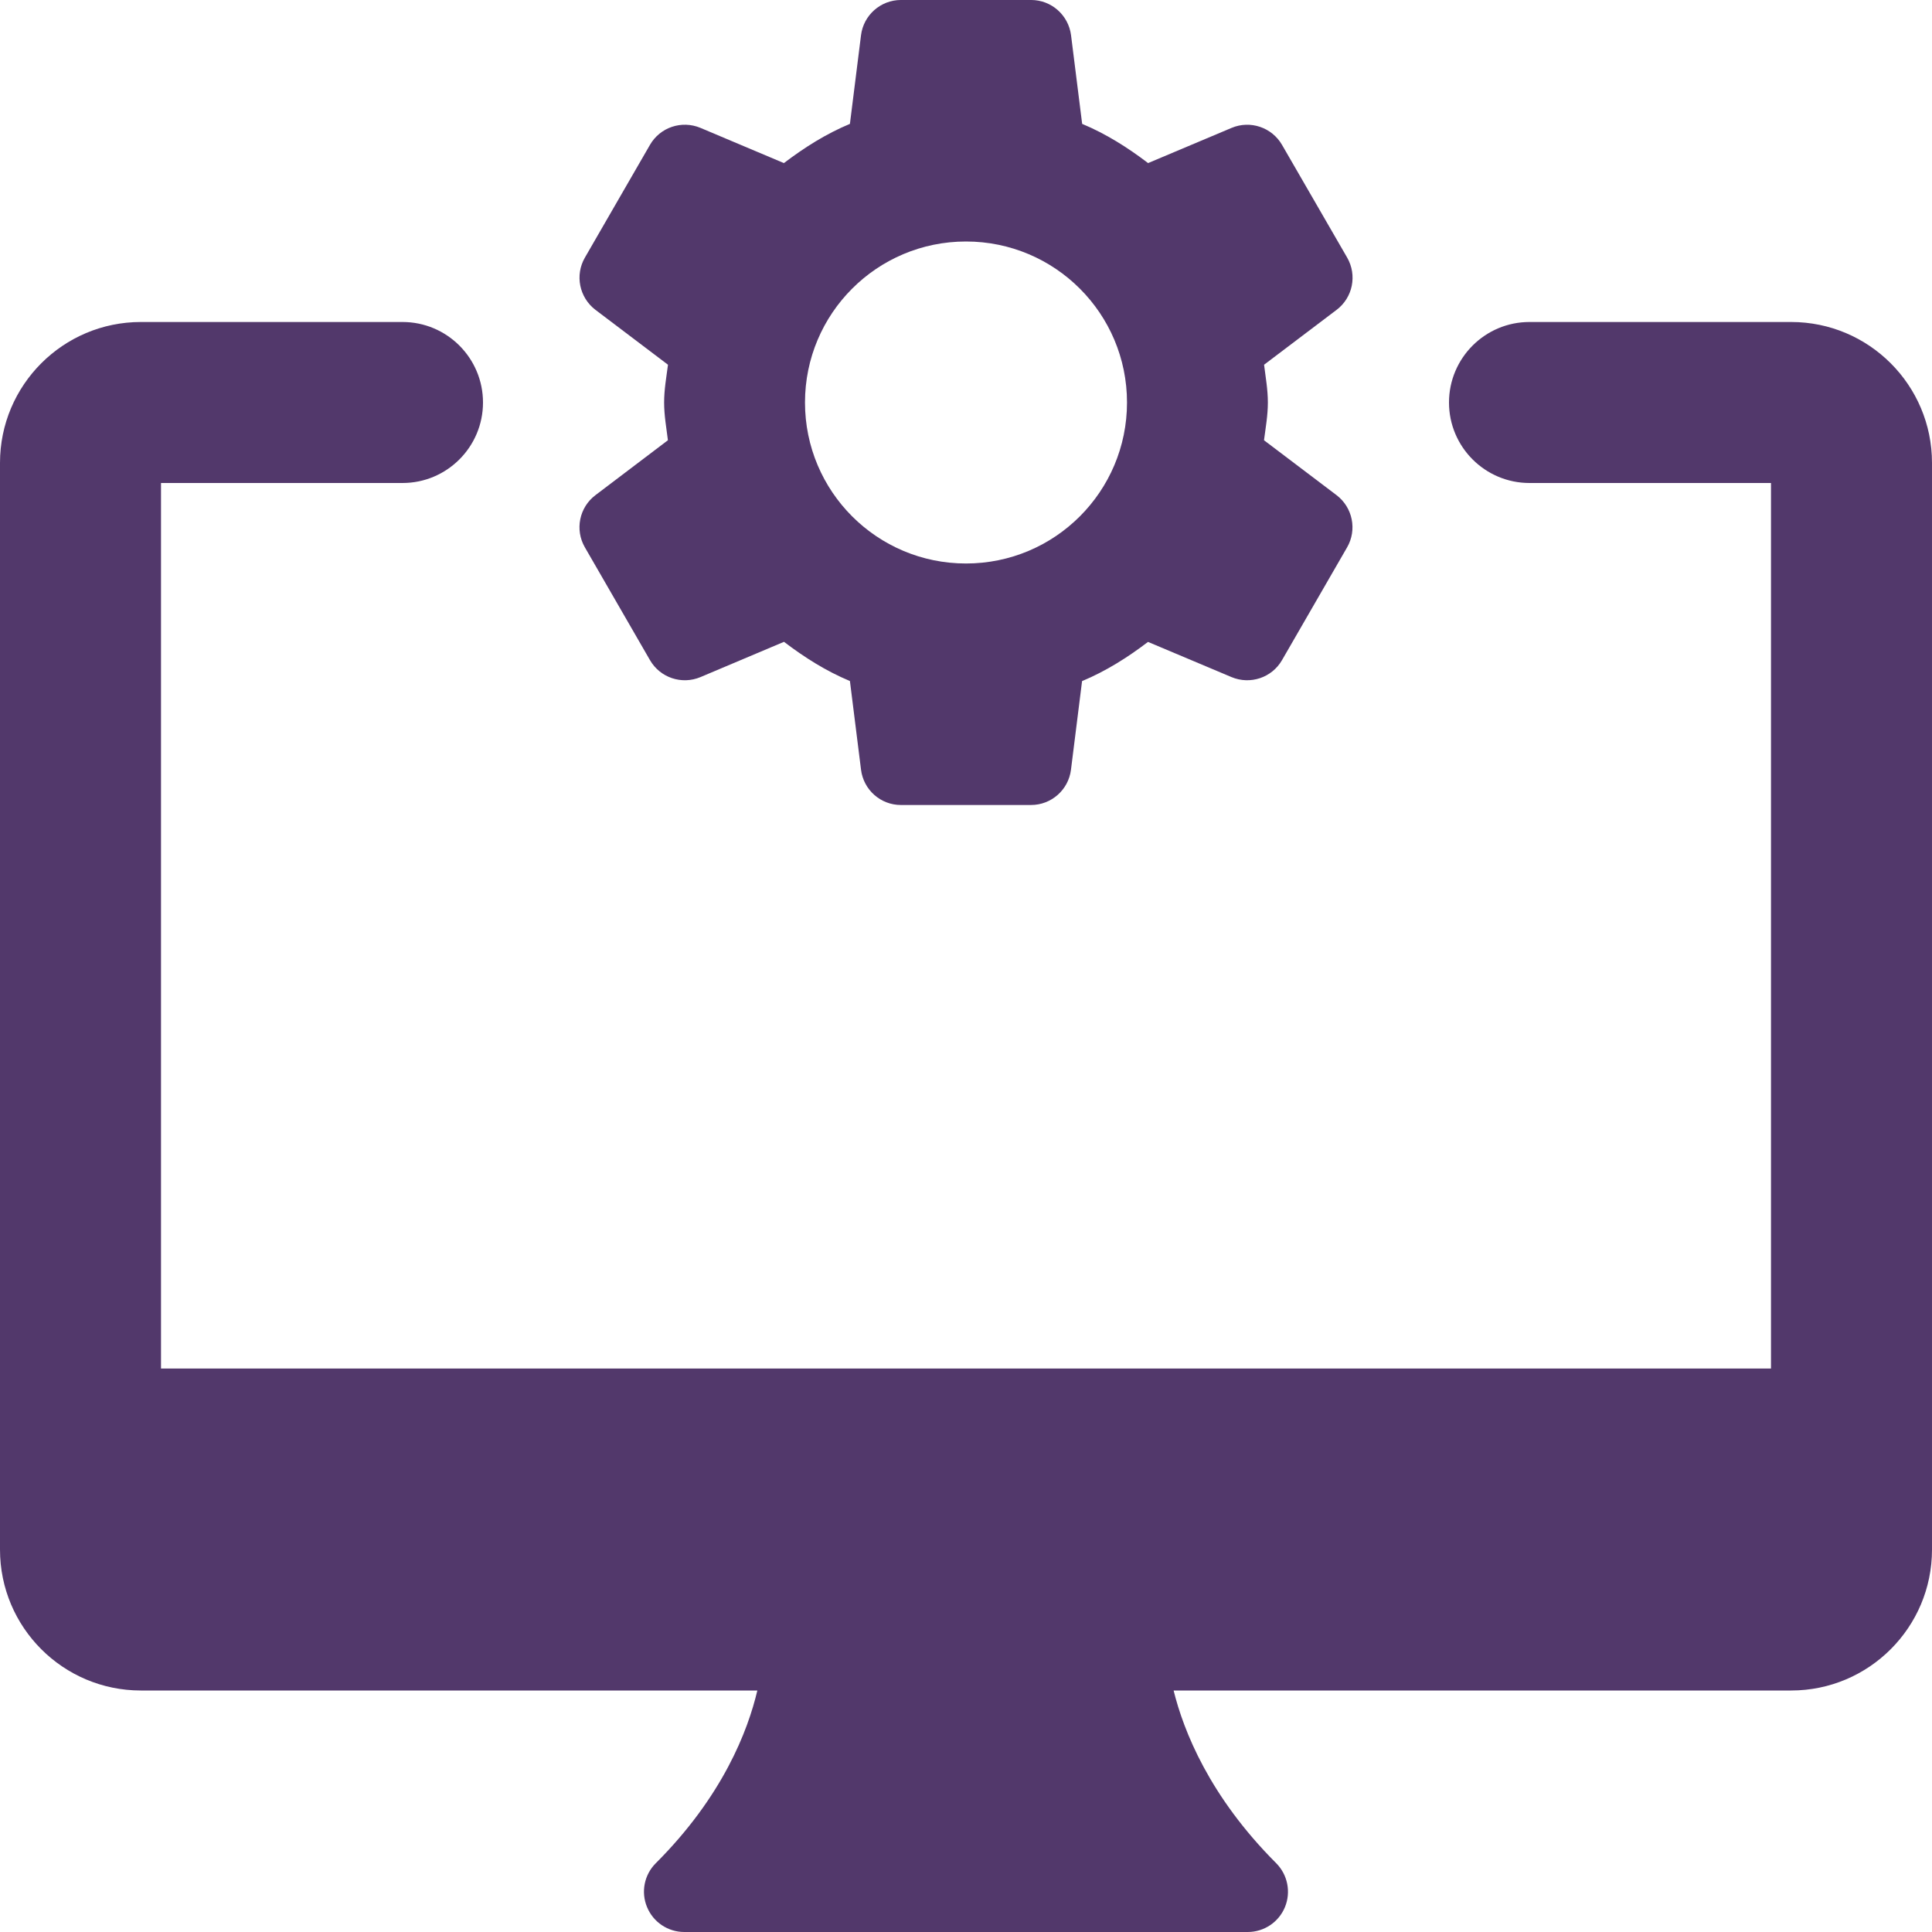 <?xml version="1.0"?>
<svg id="icon-package-installation" xmlns="http://www.w3.org/2000/svg" xmlns:xlink="http://www.w3.org/1999/xlink" xmlns:svgjs="http://svgjs.com/svgjs" version="1.1" viewBox="0 0 512 512" style="enable-background:new 0 0 512 512" xml:space="preserve" class=""><g><path xmlns="http://www.w3.org/2000/svg" d="m474.668 85.332h-69.336c-11.773 0-21.332 9.559-21.332 21.336 0 11.773 9.559 21.332 21.332 21.332h64v234.668h-426.664v-234.668h64c11.773 0 21.332-9.559 21.332-21.332 0-11.777-9.559-21.336-21.332-21.336h-69.336c-20.605 0-37.332 16.727-37.332 37.336v288c0 20.605 16.727 37.332 37.332 37.332h163.371c-2.516 10.688-9.152 28.031-26.922 45.781-3.051 3.051-3.969 7.637-2.305 11.625 1.645 3.992 5.547 6.594 9.855 6.594h149.336c4.309 0 8.211-2.602 9.855-6.594 1.641-3.988.723-8.574-2.305-11.625-17.727-17.727-24.555-35.07-27.199-45.781h163.648c20.605 0 37.332-16.727 37.332-37.332v-288c0-20.609-16.727-37.336-37.332-37.336zm0 0" fill="#52386b" data-original="#000000"/><path xmlns="http://www.w3.org/2000/svg" d="m155.008 145.066 17.238 29.867c2.688 4.672 8.426 6.59 13.398 4.5l22.121-9.344c5.398 4.117 11.137 7.746 17.473 10.391l2.941 23.488c.664 5.355 5.188 9.363 10.562 9.363h34.496c5.375 0 9.918-4.008 10.582-9.344l2.941-23.488c6.336-2.645 12.098-6.293 17.473-10.387l22.121 9.32c4.973 2.09 10.711.172 13.398-4.5l17.238-29.867c2.688-4.652 1.492-10.582-2.793-13.844l-19.223-14.551c.426-3.305 1.023-6.57 1.023-10.004 0-3.438-.598-6.699-1.004-10.008l19.223-14.547c4.289-3.242 5.484-9.176 2.793-13.848l-17.258-29.867c-2.688-4.648-8.426-6.59-13.375-4.5l-22.121 9.324c-5.398-4.117-11.137-7.746-17.473-10.391l-2.945-23.488c-.684-5.332-5.207-9.344-10.582-9.344h-34.496c-5.375 0-9.918 4.012-10.582 9.344l-2.941 23.488c-6.359 2.645-12.098 6.293-17.496 10.391l-22.098-9.324c-4.973-2.09-10.711-.172-13.398 4.5l-17.238 29.867c-2.688 4.652-1.492 10.582 2.793 13.848l19.223 14.547c-.426 3.309-1.023 6.57-1.023 10.008 0 3.434.598 6.699 1.004 10.004l-19.203 14.551c-4.285 3.242-5.504 9.172-2.793 13.844zm100.992-81.066c23.574 0 42.668 19.094 42.668 42.668 0 23.57-19.094 42.664-42.668 42.664s-42.668-19.094-42.668-42.664c0-23.574 19.094-42.668 42.668-42.668zm0 0" fill="#52386b" data-original="#000000"/></g></svg>
